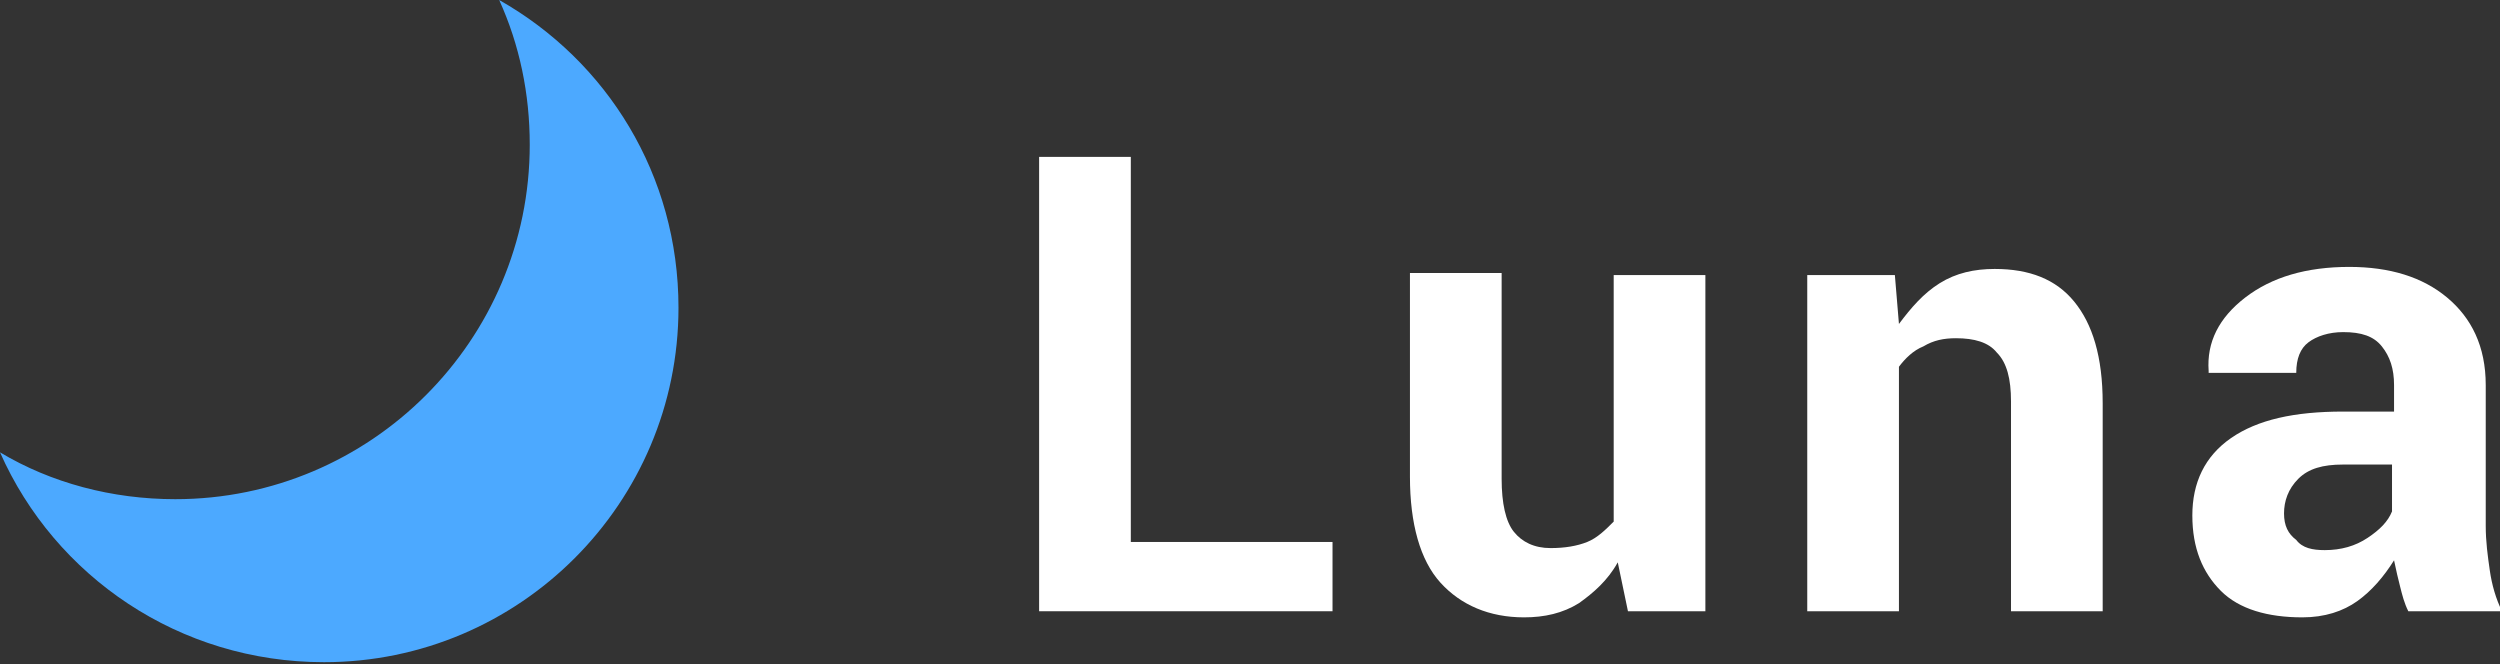 <?xml version="1.0" encoding="utf-8"?>
<!-- Generator: Adobe Illustrator 20.1.0, SVG Export Plug-In . SVG Version: 6.00 Build 0)  -->
<svg version="1.1" id="Warstwa_1" xmlns="http://www.w3.org/2000/svg" xmlns:xlink="http://www.w3.org/1999/xlink" x="0px" y="0px"
	 viewBox="0 0 122.7 32.6" style="enable-background:new 0 0 122.7 32.6;" xml:space="preserve">
<rect x="0" y="0" width="122.7" height="32.6" fill="#333333" stroke="none"/>
<g>
	<path style="fill:#FFFFFF;" d="M55.5,26.6h9.9V30H51V7.7h4.5V26.6z"/>
	<path style="fill:#FFFFFF;" d="M79.4,27.6c-0.5,0.9-1.2,1.5-1.9,2c-0.8,0.5-1.7,0.7-2.7,0.7c-1.7,0-3.1-0.6-4.1-1.7
		s-1.5-2.9-1.5-5.2v-10h4.5v10.1c0,1.2,0.2,2.1,0.6,2.6c0.4,0.5,1,0.8,1.8,0.8c0.7,0,1.3-0.1,1.8-0.3c0.5-0.2,0.9-0.6,1.3-1V13.5
		h4.5V30h-3.8L79.4,27.6z"/>
	<path style="fill:#FFFFFF;" d="M93,13.5l0.2,2.4c0.6-0.8,1.2-1.5,2-2c0.8-0.5,1.7-0.7,2.7-0.7c1.7,0,3,0.5,3.9,1.6s1.4,2.7,1.4,5
		V30h-4.5V19.7c0-1.1-0.2-1.9-0.7-2.4c-0.4-0.5-1.1-0.7-2-0.7c-0.6,0-1.1,0.1-1.6,0.4c-0.5,0.2-0.9,0.6-1.2,1V30h-4.5V13.5H93z"/>
	<path style="fill:#FFFFFF;" d="M118.2,30c-0.2-0.4-0.3-0.8-0.4-1.2c-0.1-0.4-0.2-0.8-0.3-1.3c-0.5,0.8-1.1,1.5-1.8,2
		s-1.6,0.8-2.7,0.8c-1.7,0-3.1-0.4-4-1.3c-0.9-0.9-1.4-2.1-1.4-3.7c0-1.6,0.6-2.9,1.9-3.8s3.1-1.3,5.5-1.3h2.5v-1.3
		c0-0.8-0.2-1.4-0.6-1.9s-1-0.7-1.9-0.7c-0.7,0-1.3,0.2-1.7,0.5s-0.6,0.8-0.6,1.5l-4.3,0l0-0.1c-0.1-1.4,0.5-2.6,1.8-3.6
		c1.3-1,3-1.5,5.1-1.5c2,0,3.6,0.5,4.8,1.5c1.2,1,1.9,2.4,1.9,4.3v6.9c0,0.8,0.1,1.5,0.2,2.2c0.1,0.7,0.3,1.4,0.6,2H118.2z
		 M114.1,27c0.8,0,1.5-0.2,2.1-0.6c0.6-0.4,1-0.8,1.2-1.3v-2.3H115c-1,0-1.7,0.2-2.2,0.7c-0.5,0.5-0.7,1.1-0.7,1.7
		c0,0.6,0.2,1,0.6,1.3C113,26.9,113.5,27,114.1,27z"/>
</g>
<path style="fill:#4CA9FF;" d="M24.5,0c1,2.2,1.5,4.6,1.5,7.1c0,9.6-7.8,17.4-17.4,17.4c-3.1,0-6.1-0.8-8.6-2.3
	c2.7,6.1,8.8,10.3,15.9,10.3c9.6,0,17.4-7.8,17.4-17.4C33.3,8.6,29.8,3,24.5,0z"/>
</svg>
